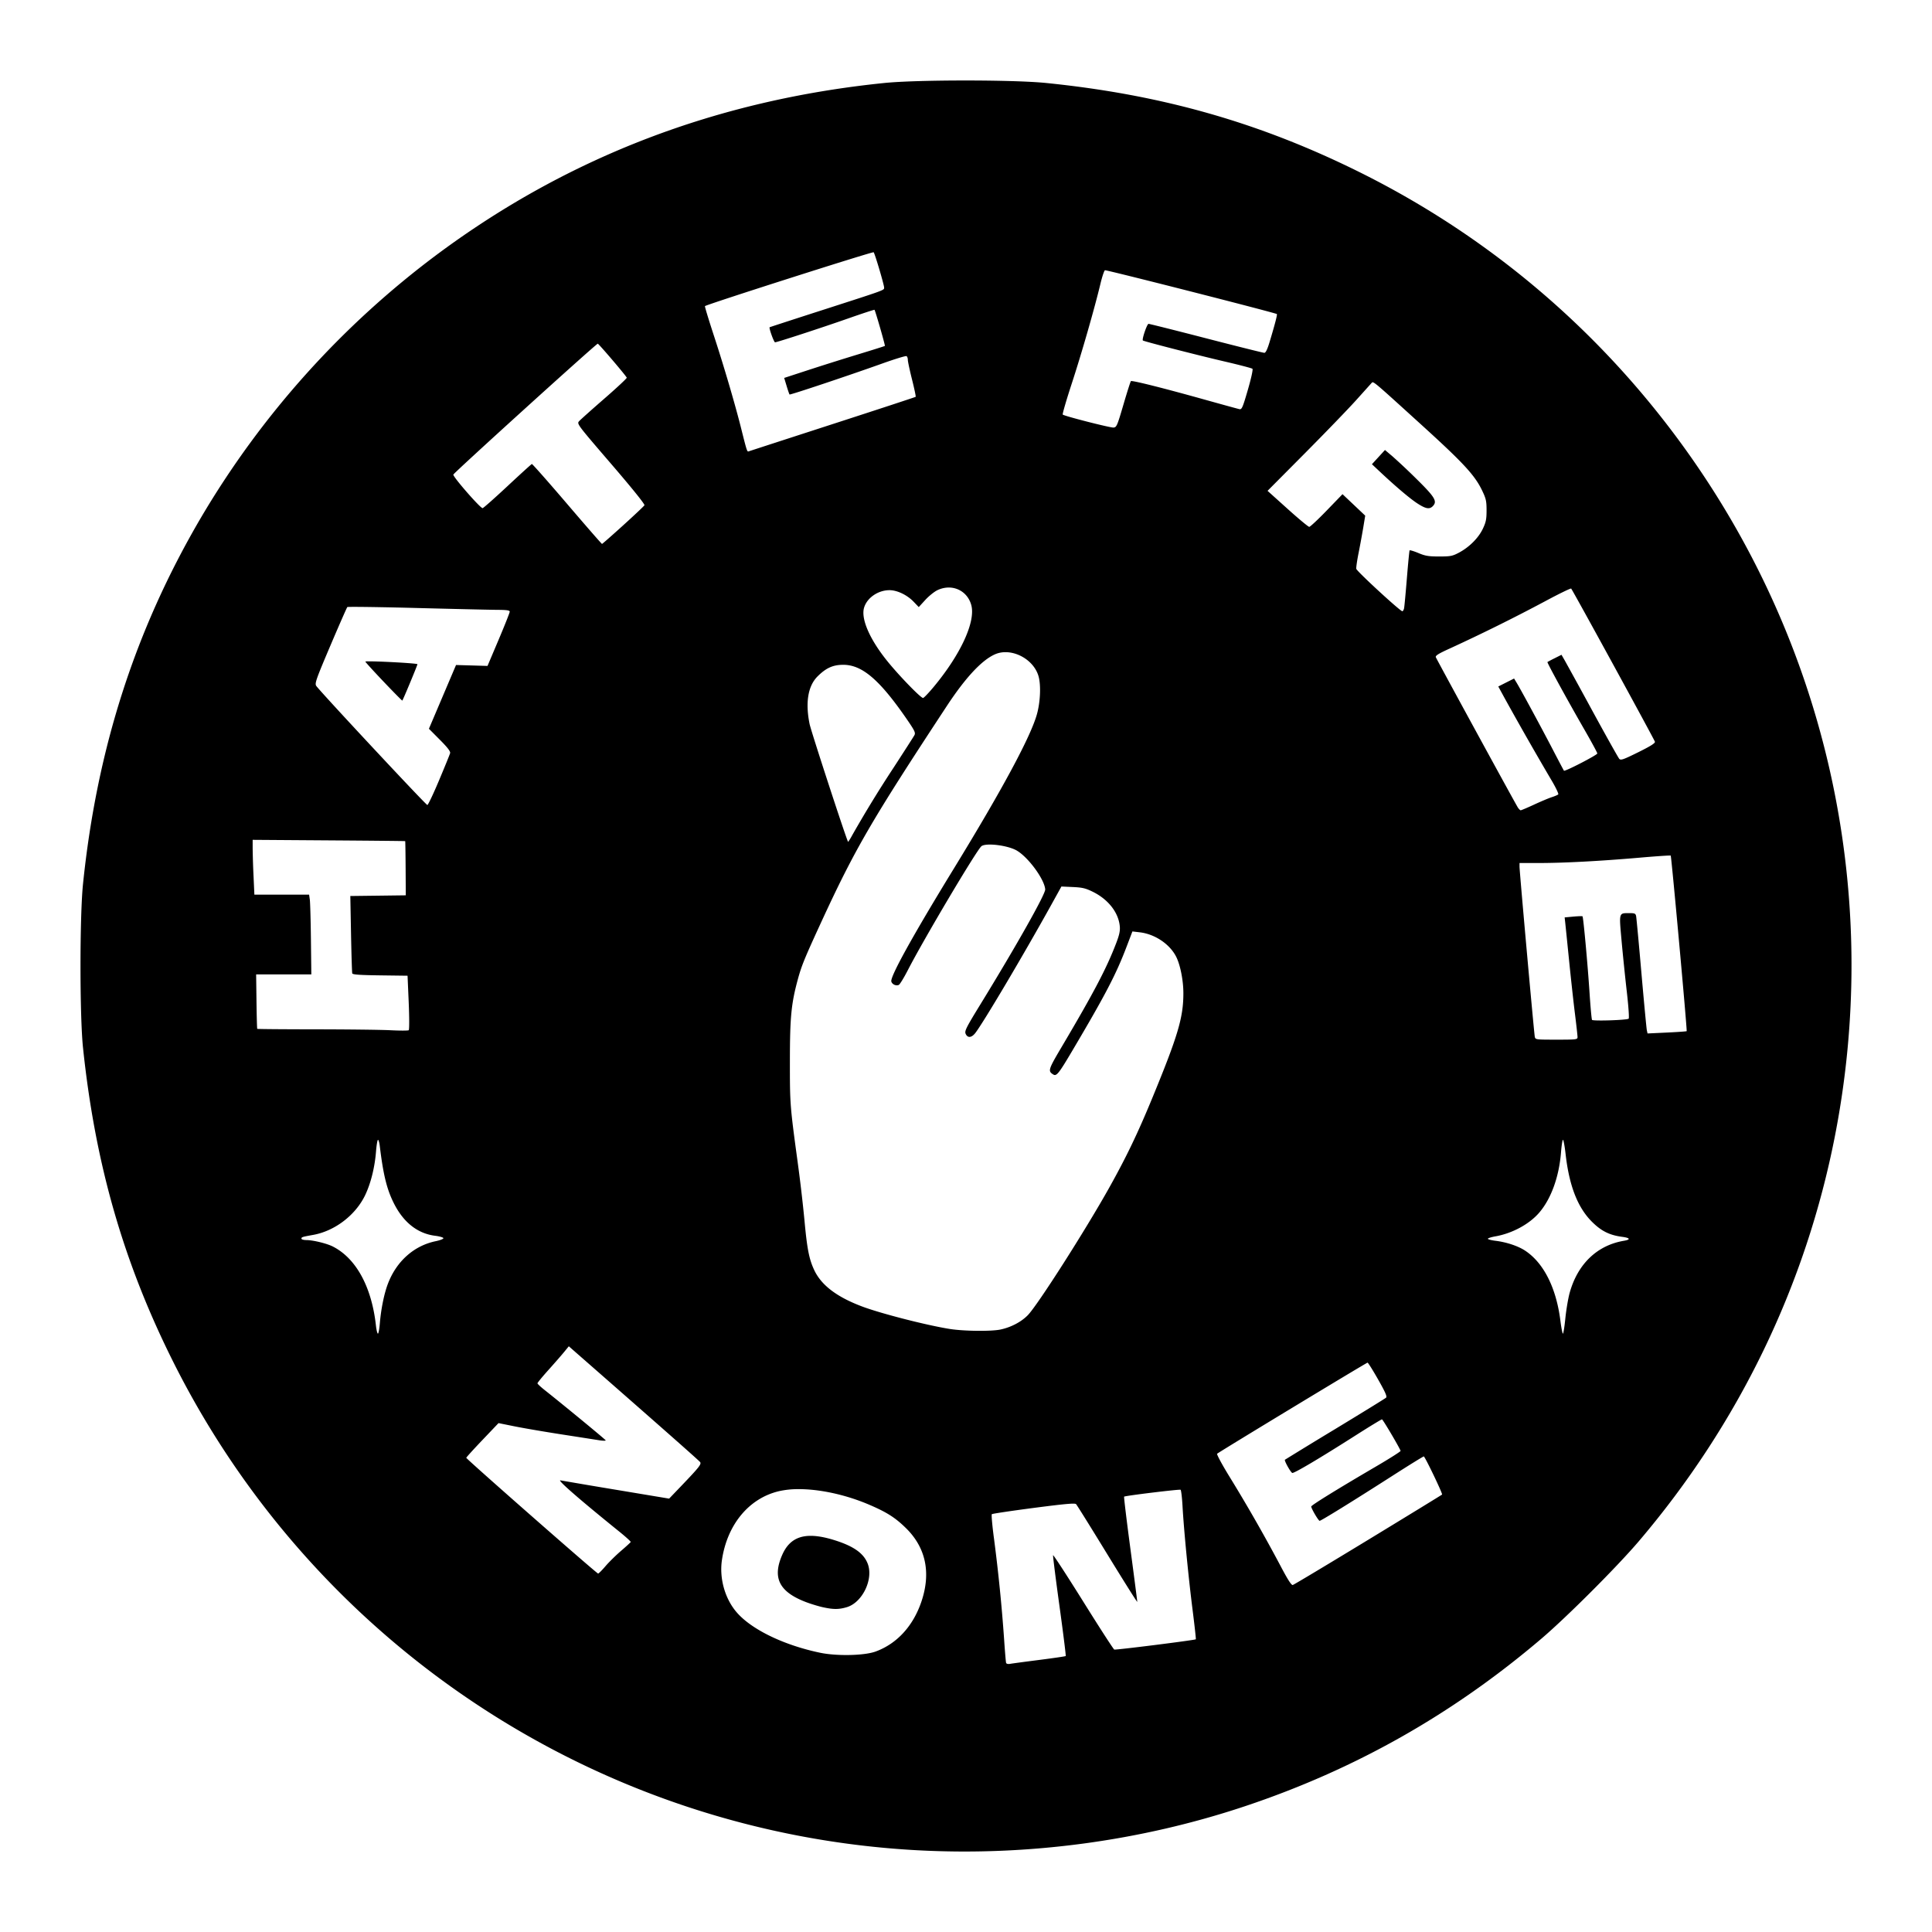 <svg xmlns="http://www.w3.org/2000/svg" width="120mm" height="120mm" viewBox="0 0 120 120"><path d="M59.945 4.999c-2.003 0-4.005.052-5.031.157C44.54 6.215 35.351 9.728 27.238 15.738a55.623 55.623 0 0 0-14.78 16.454c-4.072 6.953-6.44 14.323-7.303 22.721-.207 2.018-.207 8.168 0 10.154.76 7.274 2.538 13.434 5.67 19.651 8.877 17.617 26.512 29.153 46.177 30.206 6.85.367 13.841-.573 20.306-2.73 6.835-2.28 12.899-5.706 18.424-10.407 1.577-1.342 4.713-4.478 6.056-6.056 6.222-7.313 10.38-15.917 12.192-25.219 2.763-14.195-.136-28.83-8.094-40.859-5.363-8.107-12.668-14.581-21.331-18.905-6.241-3.114-12.358-4.863-19.57-5.593-1.031-.105-3.036-.157-5.04-.156zm-5.681 10.67c.076.08.65 2.019.65 2.193 0 .168.116.125-3.725 1.363-1.847.595-3.37 1.09-3.385 1.101-.056.04.265.935.336.935.126 0 2.876-.897 4.558-1.487.875-.307 1.603-.546 1.619-.53.05.05.673 2.214.645 2.242-.015.014-.741.244-1.614.509a190.4 190.4 0 0 0-3.114.98l-1.527.499.151.499c.083.274.165.513.183.53.037.037 3.694-1.185 5.77-1.928.777-.278 1.45-.483 1.495-.455.045.028.082.132.081.23 0 .1.117.649.261 1.222.144.573.246 1.058.226 1.076-.02.019-2.339.78-5.154 1.692-2.814.912-5.16 1.674-5.214 1.694-.102.038-.113.004-.475-1.438-.37-1.477-1.09-3.925-1.695-5.765-.321-.98-.569-1.798-.549-1.817.105-.105 10.425-3.4 10.477-3.346zm14.369 1.117c.084-.033 10.602 2.649 10.674 2.72.037.037-.121.645-.45 1.734-.138.46-.242.675-.327.675-.069 0-1.692-.405-3.607-.9-1.916-.496-3.529-.9-3.585-.9-.094 0-.422.963-.352 1.033.056.056 3.372.908 5.055 1.3.922.214 1.71.42 1.75.457.044.04-.074.58-.284 1.305-.323 1.114-.376 1.235-.525 1.203-.09-.019-1.031-.277-2.09-.573-2.627-.735-4.59-1.228-4.65-1.167-.028.028-.237.685-.464 1.46-.388 1.322-.426 1.41-.617 1.423-.212.015-3.06-.713-3.153-.806-.028-.028.225-.9.564-1.936.615-1.883 1.414-4.664 1.778-6.186.106-.445.233-.824.283-.842zm-31.505 4.561c.064.005 1.763 1.997 1.801 2.112.013.038-.613.624-1.391 1.3-.779.678-1.483 1.307-1.567 1.4-.149.165-.126.196 1.981 2.645 1.316 1.53 2.11 2.516 2.076 2.579-.032.055-.628.618-1.326 1.25-.699.633-1.288 1.15-1.31 1.151-.023.001-1-1.119-2.17-2.489-1.171-1.37-2.155-2.483-2.187-2.475-.031.008-.708.623-1.504 1.366-.796.743-1.495 1.362-1.553 1.376-.125.03-1.852-1.948-1.82-2.084.026-.11 8.883-8.138 8.97-8.131zm48.146 2.4c.155.036.652.495 3.028 2.652 2.606 2.367 3.301 3.12 3.757 4.071.24.501.274.651.274 1.228 0 .554-.037.735-.233 1.149-.272.572-.852 1.149-1.496 1.487-.394.207-.522.231-1.218.23-.655 0-.86-.034-1.29-.215-.283-.118-.527-.191-.544-.162-.017.028-.093.807-.168 1.73-.075.923-.153 1.762-.174 1.863-.021.101-.07.184-.11.184-.135 0-2.832-2.484-2.858-2.633-.014-.081.05-.526.143-.988.092-.463.222-1.173.29-1.578l.121-.737-.705-.667-.705-.667-.981 1.015c-.54.558-1.028 1.015-1.085 1.015-.058 0-.664-.504-1.347-1.119l-1.243-1.118 2.325-2.34c1.279-1.288 2.705-2.766 3.17-3.283l.95-1.057c.033-.035.047-.07.099-.06zm.749 4.203-.405.442-.405.442.47.441c.994.934 1.88 1.685 2.344 1.988.542.353.775.39.987.154.26-.288.098-.553-1.005-1.641a38.729 38.729 0 0 0-1.512-1.425zm-27.138 8.543c.658-.019 1.25.392 1.442 1.086.284 1.028-.655 3.069-2.341 5.093-.3.36-.592.666-.649.68-.127.029-1.535-1.425-2.263-2.336-1.072-1.341-1.609-2.593-1.404-3.275.183-.61.866-1.082 1.572-1.084.479-.002 1.098.294 1.505.718l.318.332.401-.438c.22-.242.559-.515.752-.609.22-.107.448-.16.667-.167zm38.703.065c.087.085 5.165 9.372 5.202 9.512.023.089-.271.274-1.036.653-.93.46-1.082.514-1.179.409-.06-.066-.803-1.391-1.65-2.945a412.571 412.571 0 0 0-1.738-3.17l-.2-.347-.423.213a7.78 7.78 0 0 0-.45.237c-.036.031 1.245 2.372 2.289 4.184.444.772.809 1.444.809 1.495 0 .095-2.016 1.136-2.072 1.07-.017-.021-.338-.628-.712-1.348-.717-1.378-1.954-3.664-2.226-4.113l-.16-.264-.49.247-.491.248.388.712a221.198 221.198 0 0 0 2.874 5.04c.293.487.5.916.462.952-.04.035-.218.112-.399.17-.18.057-.672.264-1.095.46-.422.195-.798.355-.837.355-.038 0-.121-.082-.184-.184-.185-.296-5.034-9.181-5.088-9.322-.038-.1.166-.226.916-.565a111.177 111.177 0 0 0 5.838-2.894c.878-.473 1.622-.835 1.652-.805zm-75.657 1.136c.669-.002 2.2.024 3.956.07 2.342.061 4.599.113 5.016.115.583.003.757.03.757.115 0 .061-.31.844-.69 1.74l-.69 1.628-.977-.029-.978-.028-.842 1.98-.842 1.98.678.682c.484.486.667.725.639.833-.022.082-.33.84-.686 1.685-.355.845-.683 1.535-.729 1.535-.088 0-6.723-7.114-6.904-7.403-.096-.152-.001-.42.885-2.504.546-1.283 1.018-2.357 1.049-2.387.008-.007.135-.011.358-.012zm40.45 2.815c.894-.036 1.872.6 2.126 1.5.153.547.112 1.567-.095 2.329-.378 1.389-2.145 4.677-5.163 9.604-2.566 4.19-3.977 6.74-3.886 7.025.056.177.282.28.46.21.063-.024.317-.439.565-.92.986-1.92 4.278-7.463 4.57-7.697.278-.223 1.632-.057 2.193.268.718.417 1.72 1.783 1.769 2.413.022.285-1.774 3.472-4.007 7.112-.916 1.493-1.013 1.688-.933 1.863.124.274.375.244.611-.07.553-.738 2.972-4.822 4.685-7.909l.65-1.174.707.032c.593.027.794.074 1.245.296.956.471 1.591 1.282 1.673 2.135.028.29-.025.54-.23 1.073-.595 1.554-1.383 3.053-3.375 6.42-.84 1.421-.866 1.505-.532 1.716.206.13.337-.032 1.205-1.5 2.056-3.475 2.702-4.715 3.364-6.457l.353-.925.457.054c.931.109 1.85.721 2.253 1.502.26.503.455 1.478.455 2.28 0 1.507-.335 2.637-1.922 6.49-.913 2.214-1.606 3.658-2.671 5.567-1.468 2.63-4.462 7.322-5.071 7.944-.412.42-1.044.752-1.701.89-.575.12-2.259.102-3.128-.034-1.425-.224-4.285-.956-5.46-1.398-1.574-.592-2.537-1.324-2.977-2.266-.32-.681-.445-1.33-.608-3.13a97.68 97.68 0 0 0-.412-3.52c-.485-3.569-.49-3.64-.489-6.305.001-2.743.082-3.583.489-5.083.234-.862.413-1.3 1.42-3.489 2.135-4.633 3.114-6.32 7.832-13.495 1.157-1.76 2.16-2.84 2.982-3.213.188-.085.39-.13.596-.138zm-39.532.569a.512.512 0 0 0-.157.014c-.015.014.491.57 1.124 1.236.633.666 1.16 1.2 1.172 1.187.052-.059.94-2.192.94-2.259 0-.058-2.429-.19-3.079-.178zm29.527.214c1.177 0 2.267.935 3.965 3.404.47.684.534.82.457.964-.05.093-.636 1.006-1.302 2.03a74.595 74.595 0 0 0-2.578 4.214 3.438 3.438 0 0 1-.239.388c-.058-.002-2.3-6.861-2.395-7.327-.27-1.33-.098-2.359.493-2.95.528-.527.96-.723 1.599-.723zM15.693 52.164l4.728.033c2.601.018 4.736.039 4.746.048.01.008.021.769.027 1.69l.01 1.675-1.722.022-1.723.021.044 2.353c.025 1.294.059 2.398.076 2.453.023.075.474.107 1.733.123l1.702.022.072 1.665c.04.946.04 1.688 0 1.72-.04.03-.55.031-1.136.001-.586-.03-2.68-.054-4.656-.056-1.975-.002-3.602-.015-3.616-.03-.014-.013-.035-.78-.047-1.703l-.022-1.679h3.428l-.025-2.17c-.014-1.193-.045-2.307-.069-2.476l-.044-.307H15.8l-.053-1.167a51.695 51.695 0 0 1-.054-1.703zm88.078.977c.046.046 1.03 10.867.991 10.906-.017.017-.57.055-1.23.087l-1.2.056-.043-.196c-.024-.108-.175-1.707-.337-3.553-.16-1.847-.31-3.44-.33-3.542-.034-.16-.09-.184-.427-.183-.654.003-.636-.064-.475 1.731.079.871.226 2.303.327 3.18.104.912.152 1.619.11 1.647-.134.09-2.222.156-2.274.072-.027-.044-.095-.789-.152-1.656-.113-1.752-.386-4.722-.438-4.775-.019-.018-.276-.01-.572.017l-.538.05.033.297c.018.163.125 1.217.239 2.343.113 1.126.278 2.628.367 3.338.089.71.161 1.364.161 1.453 0 .154-.058.162-1.308.162-1.291 0-1.31-.002-1.347-.184-.048-.232-.948-10.258-.948-10.562v-.226h1.208c1.54 0 3.8-.12 6.234-.33 1.053-.092 1.93-.15 1.949-.132zM23.478 70.798c.036 0 .087.175.112.39.22 1.828.453 2.751.923 3.646.594 1.13 1.457 1.79 2.514 1.922.266.033.497.1.513.146.016.047-.2.133-.48.191-1.353.28-2.444 1.256-2.972 2.659-.232.615-.423 1.558-.496 2.448-.029.35-.082.635-.119.635-.037 0-.093-.23-.124-.512-.267-2.397-1.23-4.162-2.673-4.898-.378-.193-1.228-.4-1.646-.402-.169-.001-.307-.04-.307-.086 0-.099.034-.11.737-.237 1.341-.244 2.624-1.226 3.22-2.466.35-.731.599-1.73.676-2.719.031-.394.086-.717.122-.717zm73.602 0c.034 0 .106.39.16.867.222 1.977.747 3.329 1.636 4.218.582.581 1.091.835 1.884.94.492.065.539.17.11.243-1.665.279-2.874 1.437-3.374 3.23-.094.338-.214 1.047-.268 1.577-.053.529-.121.962-.152.962-.03 0-.1-.36-.156-.798-.257-2.042-1.036-3.592-2.19-4.356-.439-.29-1.16-.53-1.844-.614-.259-.031-.471-.088-.471-.125 0-.037.212-.104.471-.15 1.05-.186 2.107-.76 2.721-1.476.74-.863 1.234-2.235 1.352-3.76.033-.417.087-.758.12-.758zM35.33 83.62l.556.488c5.118 4.48 7.538 6.615 7.6 6.705.09.131-.06.321-1.155 1.465l-.77.804-3.252-.542a423.706 423.706 0 0 1-3.497-.592c-.236-.047 1.18 1.186 3.63 3.164.415.334.745.633.732.664-.012.03-.283.279-.602.552-.318.274-.754.703-.968.954-.214.25-.418.455-.454.455-.086 0-8.193-7.12-8.189-7.191.002-.03.453-.527 1.003-1.104l1-1.05 1.023.206c.563.113 1.871.336 2.907.497 1.036.16 2.078.323 2.316.361.238.038.422.04.41.005-.02-.055-2.557-2.145-3.807-3.136-.234-.186-.428-.368-.43-.404-.002-.037.3-.405.672-.819.372-.414.81-.916.975-1.117zm49.61 1.017c.036 0 .331.47.656 1.043.458.807.57 1.064.492 1.135-.055.05-1.482.93-3.171 1.954a330.198 330.198 0 0 0-3.108 1.898c-.055.051.349.777.456.82.102.04 1.692-.902 3.975-2.357.84-.535 1.56-.972 1.597-.971.055.002 1.067 1.715 1.157 1.957.012.035-.688.48-1.556.987-2.379 1.392-3.995 2.39-3.995 2.47 0 .124.448.887.522.888.088.001 2.015-1.19 4.54-2.807 1.049-.672 1.92-1.21 1.934-1.193.14.155 1.178 2.327 1.131 2.369-.034.03-2.106 1.3-4.606 2.821-2.5 1.521-4.6 2.78-4.667 2.796-.087.022-.316-.337-.777-1.215a100.49 100.49 0 0 0-3.146-5.5c-.466-.757-.815-1.404-.776-1.438.147-.128 9.278-5.658 9.342-5.657zm-35.353 7.856c1.325-.005 2.962.346 4.44.984 1.066.46 1.584.79 2.241 1.435 1.232 1.207 1.564 2.76.971 4.54-.51 1.534-1.526 2.645-2.86 3.13-.695.253-2.398.29-3.436.074-2.241-.466-4.249-1.435-5.175-2.498-.735-.843-1.096-2.106-.929-3.25.323-2.21 1.677-3.848 3.544-4.288a5.398 5.398 0 0 1 1.204-.127zm23.74.039c.037.022.091.475.121 1.006.084 1.49.365 4.397.621 6.42.128 1.008.22 1.845.206 1.861-.05.054-4.977.674-5.066.638-.05-.02-.918-1.363-1.93-2.985-1.014-1.622-1.856-2.916-1.871-2.874-.015.042.163 1.46.397 3.151.233 1.692.408 3.092.389 3.111-.02.02-.751.127-1.625.239-.875.112-1.693.221-1.818.244-.14.025-.24.002-.26-.06-.018-.055-.073-.709-.123-1.452a103.92 103.92 0 0 0-.622-6.212c-.113-.832-.176-1.538-.141-1.57.035-.032 1.206-.207 2.602-.39 1.937-.252 2.56-.308 2.63-.235.051.053.927 1.458 1.945 3.122 1.02 1.664 1.854 2.99 1.856 2.948.001-.043-.19-1.523-.426-3.29-.235-1.766-.412-3.226-.391-3.244.064-.059 3.438-.47 3.506-.428zm-23.145 2.867c-.76.05-1.267.431-1.592 1.166-.635 1.437-.194 2.313 1.483 2.948.298.113.763.254 1.033.314.66.145.997.144 1.491-.003.968-.287 1.666-1.736 1.3-2.695-.247-.648-.867-1.09-2.054-1.463-.655-.206-1.204-.296-1.66-.267z"/></svg>